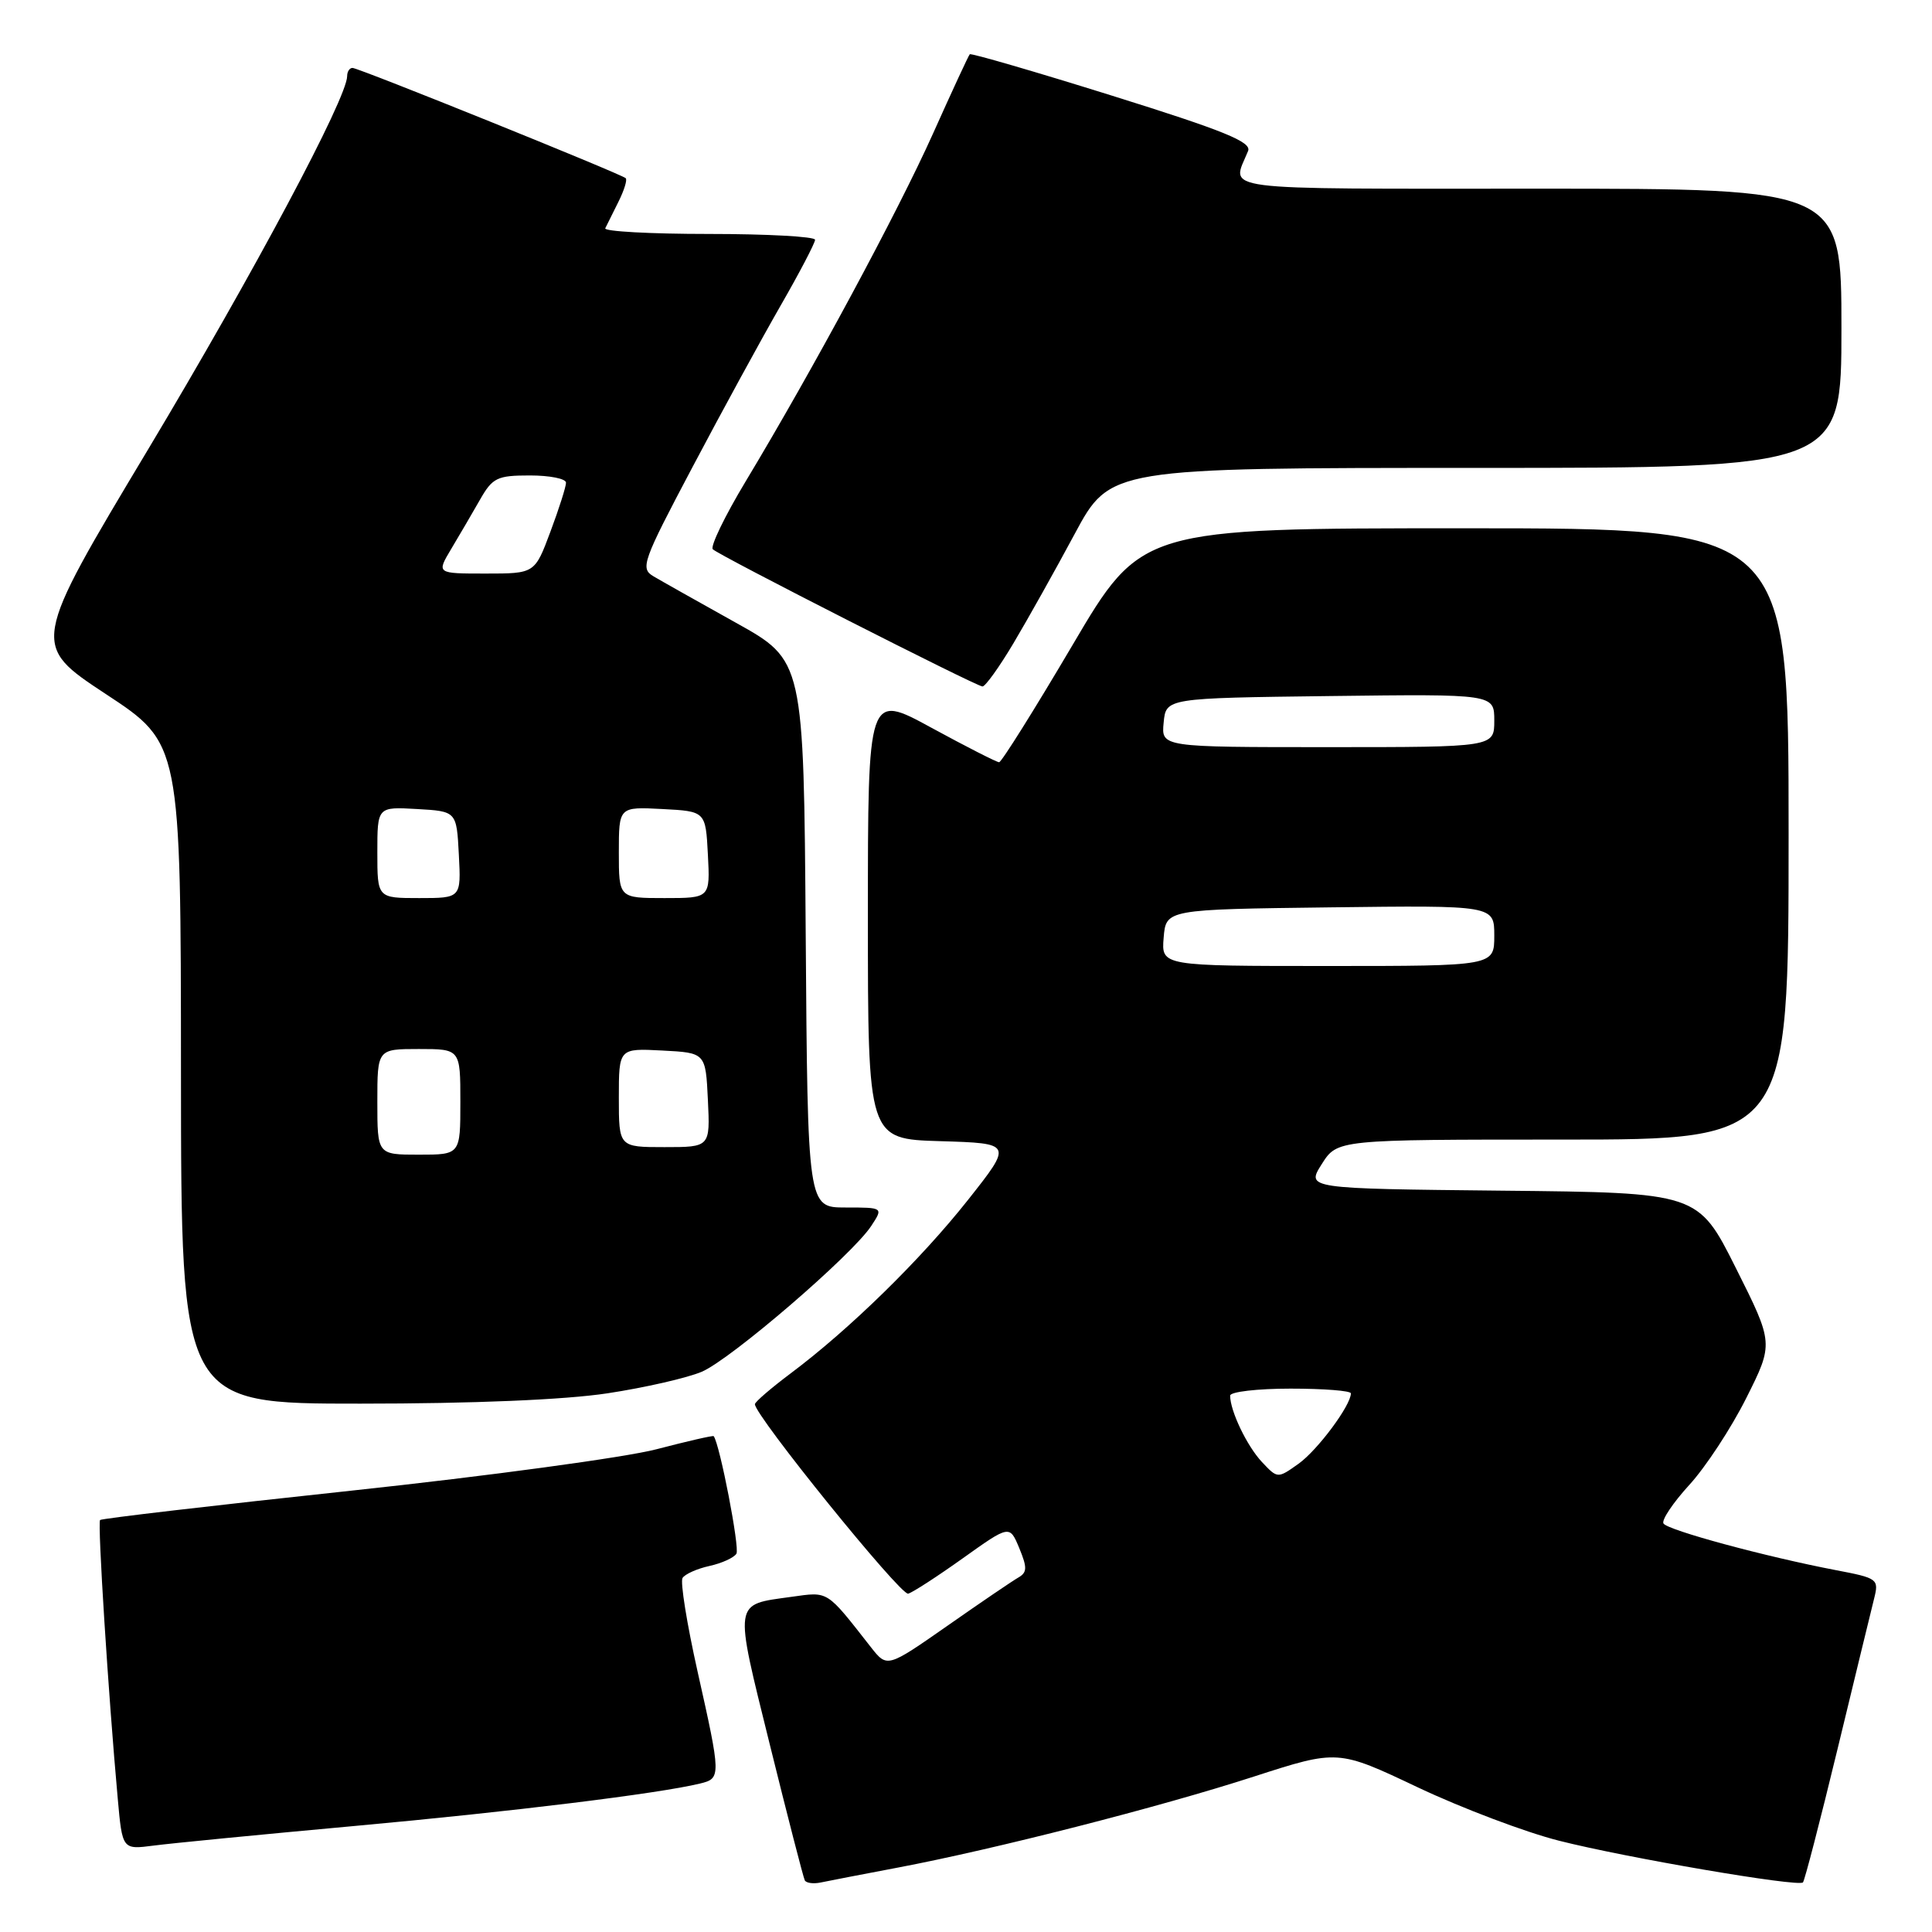 <?xml version="1.0" encoding="UTF-8" standalone="no"?>
<!DOCTYPE svg PUBLIC "-//W3C//DTD SVG 1.1//EN" "http://www.w3.org/Graphics/SVG/1.1/DTD/svg11.dtd" >
<svg xmlns="http://www.w3.org/2000/svg" xmlns:xlink="http://www.w3.org/1999/xlink" version="1.1" viewBox="0 0 256 256">
 <g >
 <path fill="currentColor"
d=" M 119.00 247.46 C 131.81 245.03 153.62 239.46 166.13 235.41 C 177.27 231.81 177.27 231.81 187.88 236.84 C 193.72 239.60 202.13 242.78 206.56 243.90 C 215.46 246.16 238.27 250.06 238.90 249.43 C 239.12 249.21 241.18 241.26 243.48 231.77 C 245.78 222.27 247.96 213.29 248.33 211.82 C 248.98 209.23 248.82 209.11 243.25 208.05 C 233.95 206.27 220.97 202.76 220.42 201.87 C 220.14 201.42 221.68 199.13 223.83 196.77 C 225.99 194.42 229.39 189.24 231.39 185.25 C 235.02 178.01 235.02 178.01 230.01 168.02 C 225.00 158.03 225.00 158.03 199.04 157.77 C 173.08 157.50 173.08 157.50 175.14 154.25 C 177.20 151.00 177.20 151.00 207.10 151.00 C 237.00 151.00 237.00 151.00 237.00 110.50 C 237.00 70.00 237.00 70.00 194.11 70.00 C 151.23 70.00 151.23 70.00 142.10 85.50 C 137.07 94.03 132.70 101.00 132.39 101.00 C 132.07 101.00 128.03 98.94 123.40 96.42 C 115.00 91.84 115.00 91.84 115.00 121.38 C 115.00 150.93 115.00 150.93 124.59 151.21 C 134.19 151.50 134.19 151.50 128.26 159.00 C 122.01 166.90 112.56 176.15 104.74 182.00 C 102.17 183.93 100.05 185.75 100.03 186.06 C 99.95 187.48 119.35 211.46 120.34 211.17 C 120.96 210.99 124.23 208.87 127.62 206.45 C 133.78 202.06 133.78 202.06 135.06 205.14 C 136.13 207.73 136.11 208.36 134.92 209.04 C 134.14 209.49 129.91 212.36 125.53 215.43 C 117.55 221.00 117.55 221.00 115.39 218.25 C 109.43 210.64 109.84 210.90 104.86 211.59 C 97.13 212.67 97.24 211.89 102.00 231.15 C 104.36 240.69 106.45 248.80 106.64 249.16 C 106.84 249.52 107.79 249.64 108.75 249.44 C 109.71 249.24 114.33 248.34 119.00 247.46 Z  M 47.00 241.95 C 67.77 240.06 87.30 237.66 92.75 236.33 C 95.56 235.65 95.55 235.40 92.43 221.48 C 91.02 215.18 90.12 209.61 90.44 209.09 C 90.76 208.58 92.36 207.86 94.00 207.50 C 95.64 207.14 97.25 206.41 97.58 205.87 C 98.04 205.13 95.39 191.42 94.57 190.30 C 94.49 190.18 91.07 190.97 86.96 192.04 C 82.86 193.11 64.68 195.58 46.56 197.52 C 28.44 199.46 13.46 201.21 13.26 201.41 C 12.91 201.76 14.35 224.52 15.60 238.30 C 16.21 245.09 16.21 245.09 20.36 244.55 C 22.64 244.25 34.62 243.08 47.00 241.95 Z  M 80.50 184.62 C 85.45 183.87 91.08 182.58 93.00 181.76 C 96.88 180.09 112.93 166.28 115.44 162.45 C 117.05 160.00 117.05 160.00 112.04 160.00 C 107.02 160.00 107.02 160.00 106.76 123.76 C 106.50 87.52 106.50 87.52 97.50 82.51 C 92.55 79.75 87.64 76.99 86.60 76.37 C 84.81 75.32 85.11 74.46 91.77 61.87 C 95.65 54.52 100.90 44.91 103.42 40.52 C 105.94 36.14 108.00 32.20 108.00 31.77 C 108.00 31.35 101.66 31.00 93.92 31.00 C 86.17 31.00 80.00 30.66 80.20 30.25 C 80.40 29.84 81.19 28.26 81.94 26.75 C 82.70 25.23 83.14 23.82 82.91 23.61 C 82.28 23.03 47.53 9.00 46.71 9.00 C 46.32 9.00 46.00 9.48 46.00 10.08 C 46.00 12.97 33.63 36.16 19.67 59.47 C 4.11 85.43 4.11 85.43 14.03 91.97 C 23.96 98.50 23.96 98.50 23.98 142.25 C 24.00 186.00 24.00 186.00 47.75 185.99 C 62.69 185.99 74.84 185.48 80.50 184.62 Z  M 134.28 85.25 C 136.16 82.09 139.82 75.56 142.40 70.75 C 147.10 62.00 147.10 62.00 195.55 62.00 C 244.00 62.00 244.00 62.00 244.00 43.50 C 244.00 25.00 244.00 25.00 203.88 25.00 C 160.20 25.00 163.20 25.39 165.38 20.00 C 165.86 18.81 162.20 17.32 147.39 12.69 C 137.16 9.49 128.66 7.02 128.50 7.19 C 128.33 7.36 126.14 12.10 123.62 17.72 C 118.93 28.16 107.74 48.94 98.79 63.81 C 96.04 68.38 94.09 72.42 94.45 72.78 C 95.28 73.61 129.27 90.90 130.18 90.96 C 130.55 90.98 132.40 88.41 134.28 85.25 Z  M 167.21 193.72 C 165.23 191.61 163.00 186.95 163.00 184.93 C 163.00 184.42 166.60 184.00 171.00 184.00 C 175.40 184.00 179.00 184.28 179.00 184.63 C 179.00 186.22 174.58 192.16 172.07 193.95 C 169.29 195.93 169.29 195.93 167.21 193.72 Z  M 154.19 124.25 C 154.50 120.50 154.50 120.50 176.25 120.23 C 198.00 119.96 198.00 119.96 198.00 123.98 C 198.00 128.00 198.00 128.00 175.94 128.00 C 153.88 128.00 153.88 128.00 154.19 124.25 Z  M 154.19 95.75 C 154.50 92.50 154.50 92.50 176.25 92.23 C 198.00 91.96 198.00 91.96 198.00 95.48 C 198.00 99.00 198.00 99.00 175.94 99.00 C 153.87 99.00 153.87 99.00 154.19 95.75 Z  M 50.00 146.00 C 50.00 139.00 50.00 139.00 55.50 139.00 C 61.00 139.00 61.00 139.00 61.00 146.00 C 61.00 153.00 61.00 153.00 55.50 153.00 C 50.00 153.00 50.00 153.00 50.00 146.00 Z  M 82.00 145.45 C 82.00 138.90 82.00 138.90 87.75 139.20 C 93.50 139.50 93.50 139.50 93.80 145.75 C 94.10 152.00 94.10 152.00 88.05 152.00 C 82.00 152.00 82.00 152.00 82.00 145.45 Z  M 50.00 112.95 C 50.00 106.90 50.00 106.90 55.25 107.20 C 60.50 107.50 60.50 107.50 60.80 113.25 C 61.10 119.00 61.10 119.00 55.55 119.00 C 50.00 119.00 50.00 119.00 50.00 112.95 Z  M 82.00 112.95 C 82.00 106.90 82.00 106.90 87.75 107.20 C 93.50 107.50 93.50 107.50 93.80 113.25 C 94.10 119.00 94.10 119.00 88.05 119.00 C 82.00 119.00 82.00 119.00 82.00 112.95 Z  M 59.78 72.75 C 60.85 70.96 62.56 68.04 63.58 66.25 C 65.26 63.29 65.87 63.00 70.22 63.00 C 72.85 63.00 75.00 63.43 75.00 63.96 C 75.00 64.49 74.07 67.42 72.93 70.46 C 70.86 76.00 70.86 76.00 64.35 76.00 C 57.84 76.00 57.84 76.00 59.78 72.75 Z "/>
</g>
</svg>
